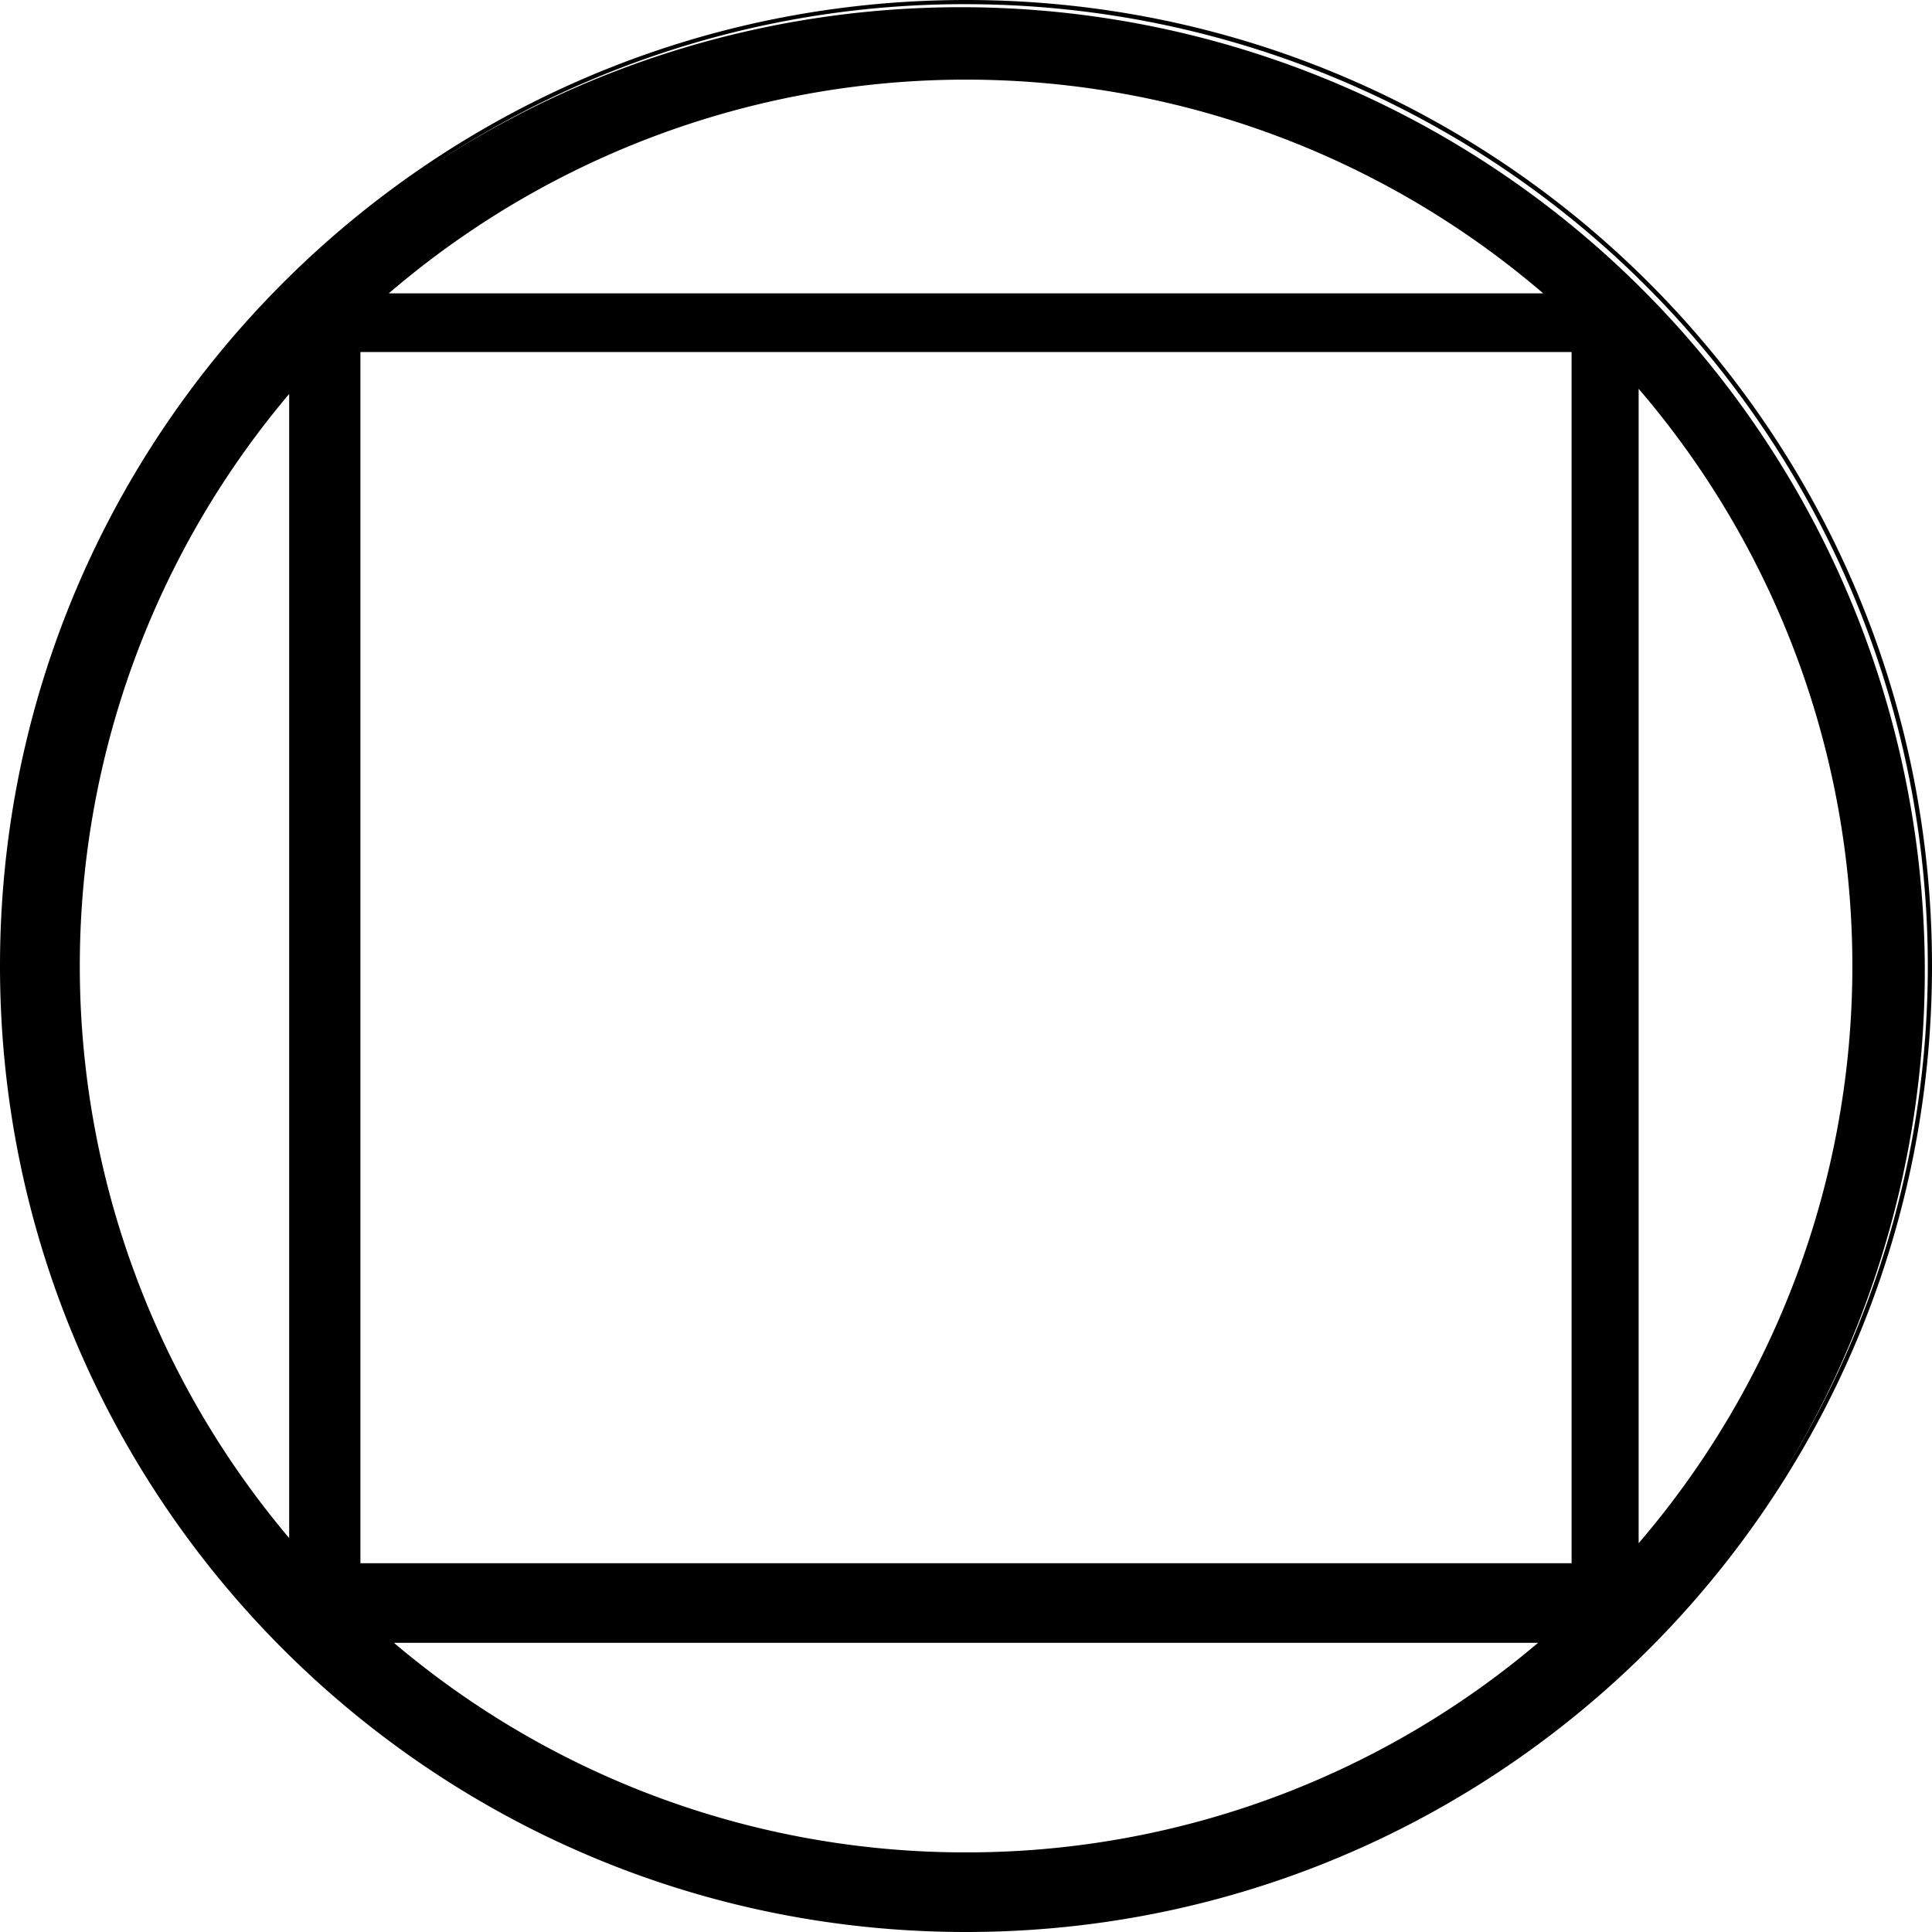 <svg id="Layer_1" data-name="Layer 1" xmlns="http://www.w3.org/2000/svg" viewBox="0 0 461 461">
  <title>empty</title>
  <g>
    <path d="M248.5,480.5A230,230,0,0,1,85.87,87.87,230,230,0,0,1,411.13,413.13,228.49,228.49,0,0,1,248.5,480.5ZM111.63,412.38a212,212,0,0,0,273.74,0l1-.88H110.59ZM103.5,393.5h290v-290h-290Zm305-3.92.88-1a212,212,0,0,0,0-276.11l-.88-1Zm-321.88-276a212,212,0,0,0,0,273.74l.88,1V112.59ZM248.5,38.5A212,212,0,0,0,110.44,89.62l-1,.88H387.58l-1-.88A212,212,0,0,0,248.5,38.5Z" transform="translate(-18 -20)"/>
    <path d="M248.5,21a229.56,229.56,0,0,1,89.33,441A229.56,229.56,0,0,1,159.17,39,228.06,228.06,0,0,1,248.5,21M108.07,91H388.93l-2-1.76a212.48,212.48,0,0,0-276.77,0l-2,1.76M103,394H394V103H103V394m305-3.07,1.76-2a212.48,212.48,0,0,0,0-276.77l-1.76-2V390.93M88,389.78V111.22l-1.76,2.08a212.46,212.46,0,0,0,0,274.39L88,389.78M248.5,463a212.61,212.61,0,0,0,137.19-50.24l2.08-1.76H109.22l2.08,1.76A212.61,212.61,0,0,0,248.5,463m0-443C121.2,20,18,123.2,18,250.5S121.2,481,248.5,481,479,377.8,479,250.5,375.8,20,248.5,20ZM110.77,90a211.48,211.48,0,0,1,275.46,0ZM104,393V104H393V393Zm305-4.77V112.77a211.48,211.48,0,0,1,0,275.46ZM87,387A211.46,211.46,0,0,1,87,114V387Zm161.5,75A210.64,210.64,0,0,1,112,412H385A210.64,210.64,0,0,1,248.5,462Z" transform="translate(-18 -20)"/>
  </g>
</svg>
